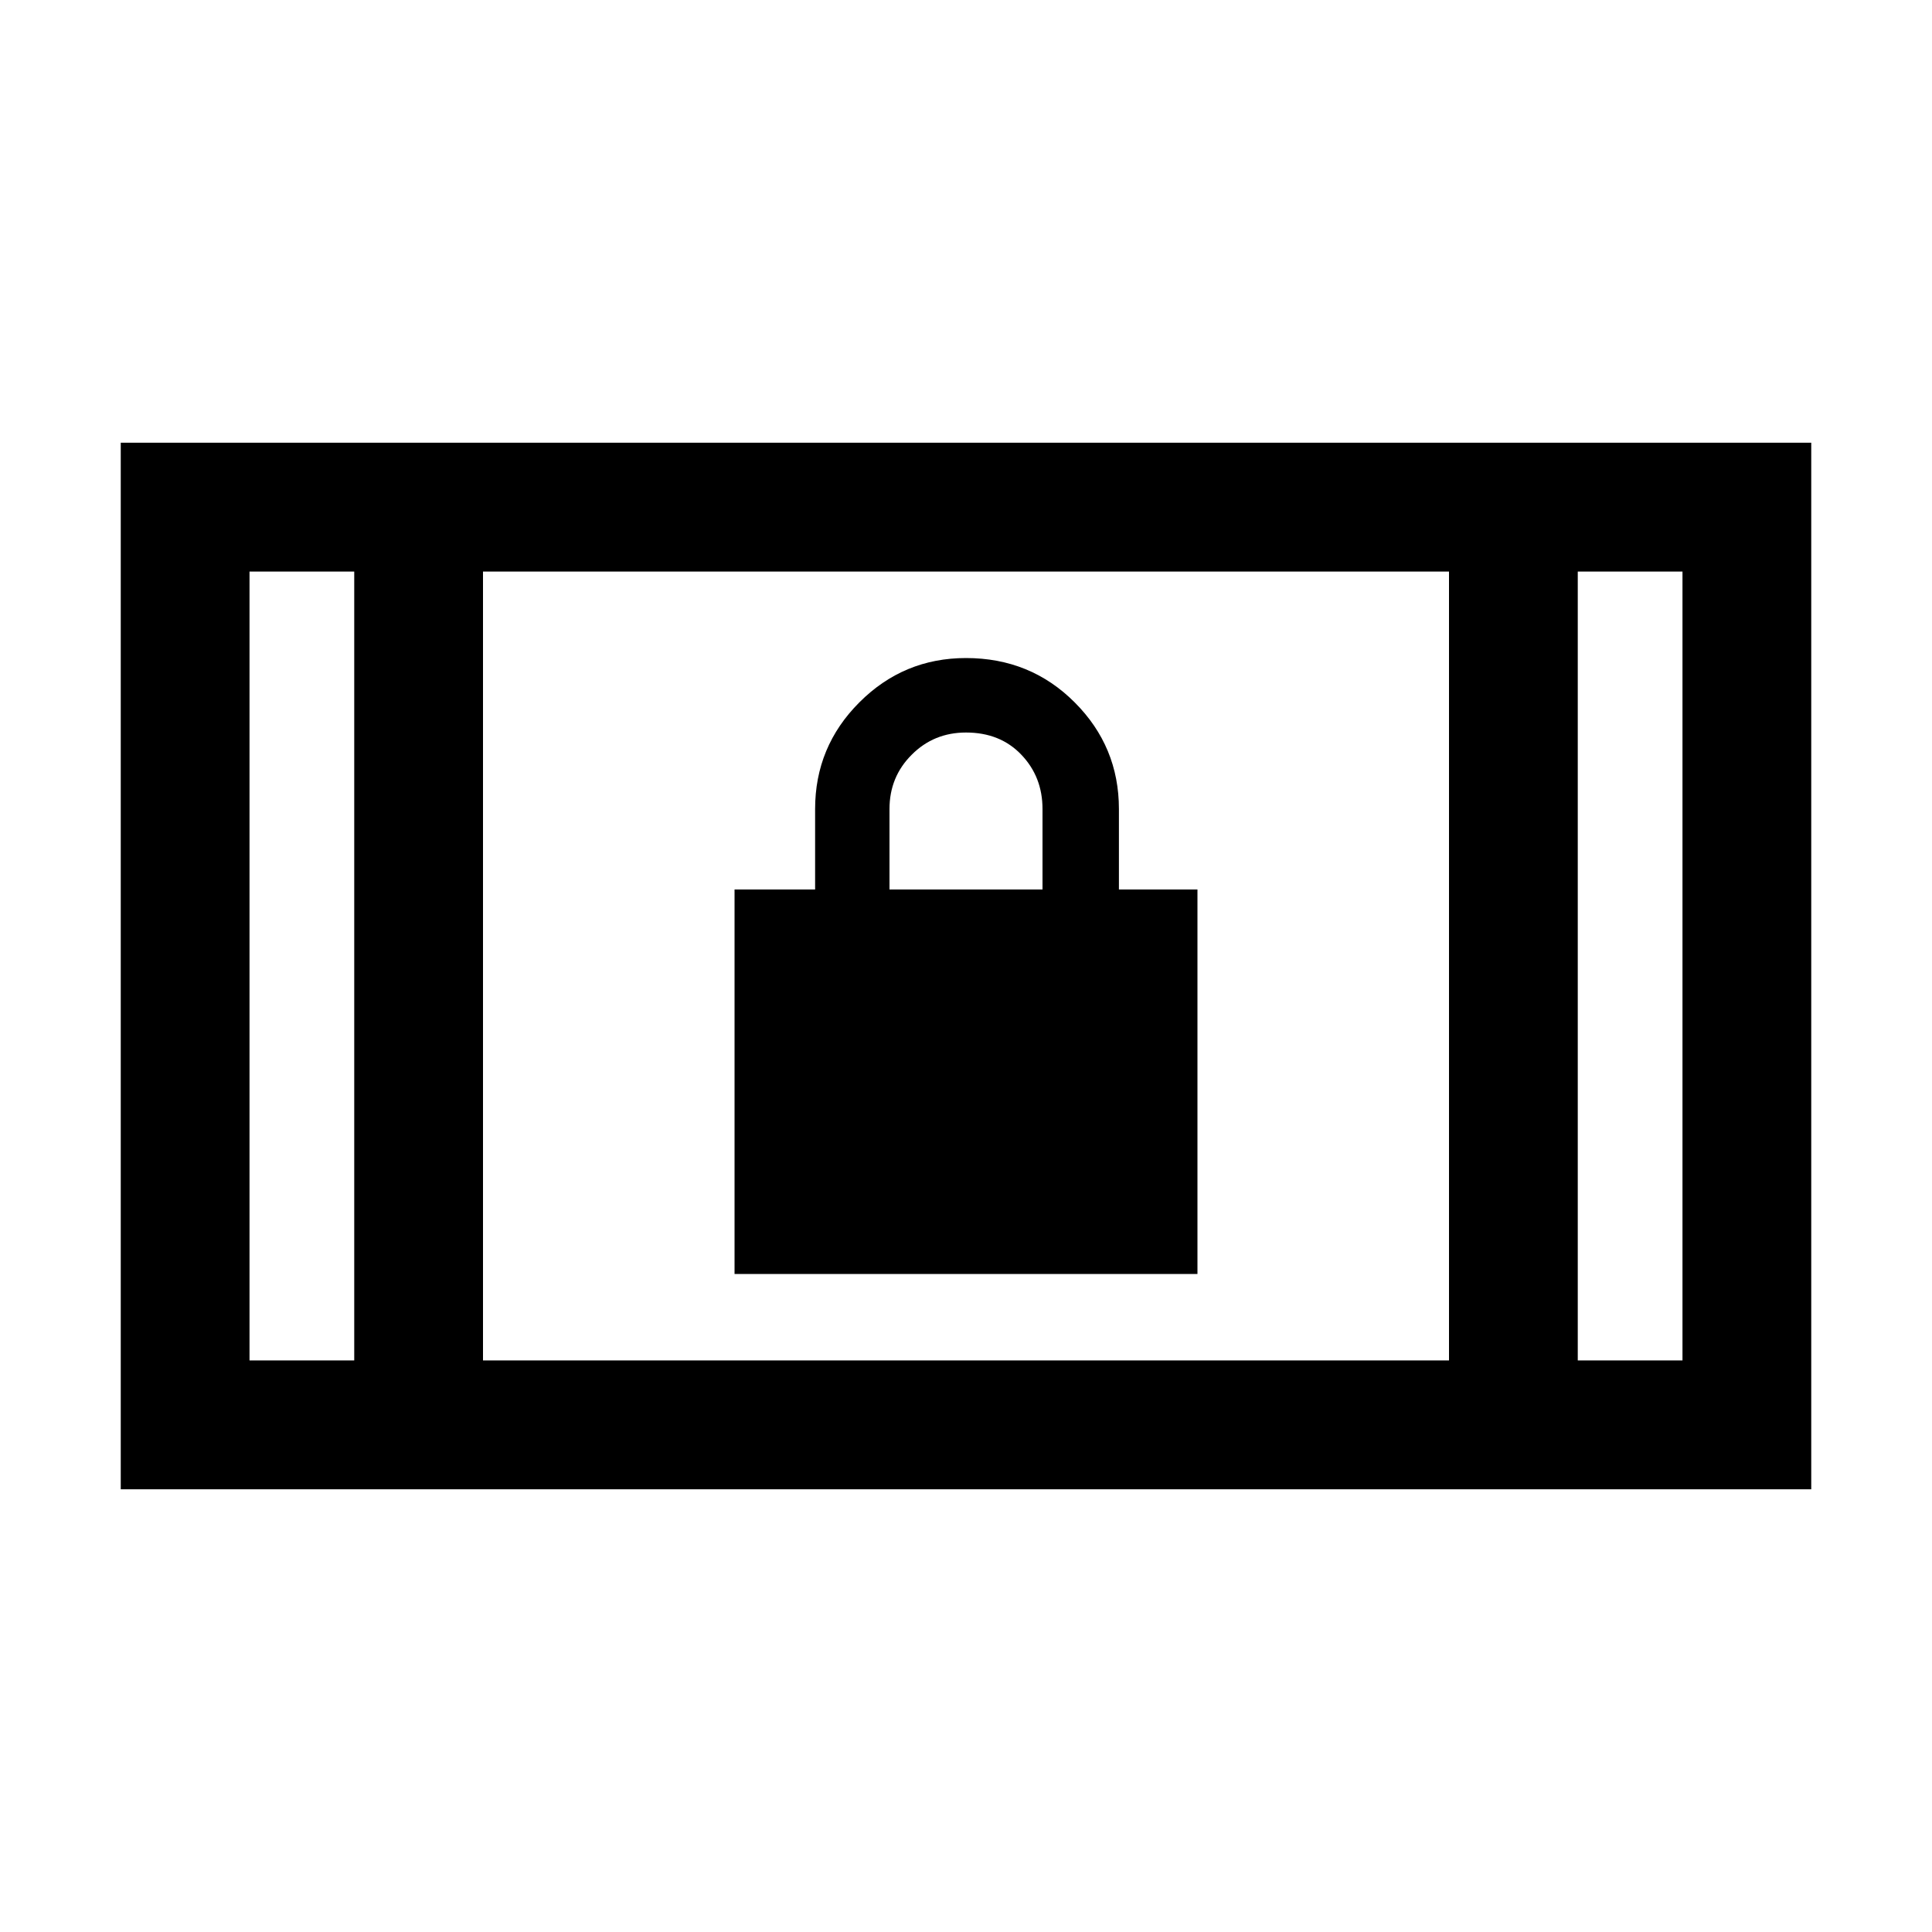 <svg xmlns="http://www.w3.org/2000/svg" height="20" width="20"><path d="M7.604 13.188v-3.98h.834v-.833q0-.646.458-1.104.458-.459 1.104-.459.667 0 1.125.459.458.458.458 1.104v.833h.813v3.98Zm1.604-3.98h1.584v-.833q0-.333-.219-.562-.219-.23-.573-.23-.333 0-.562.23-.23.229-.23.562ZM1.25 15.417V4.583h17.5v10.834ZM5 14.083h10V5.917H5Zm-2.417 0h1.084V5.917H2.583Zm13.75 0h1.084V5.917h-1.084ZM2.583 5.917h1.084Zm13.75 0h1.084Z"/></svg>